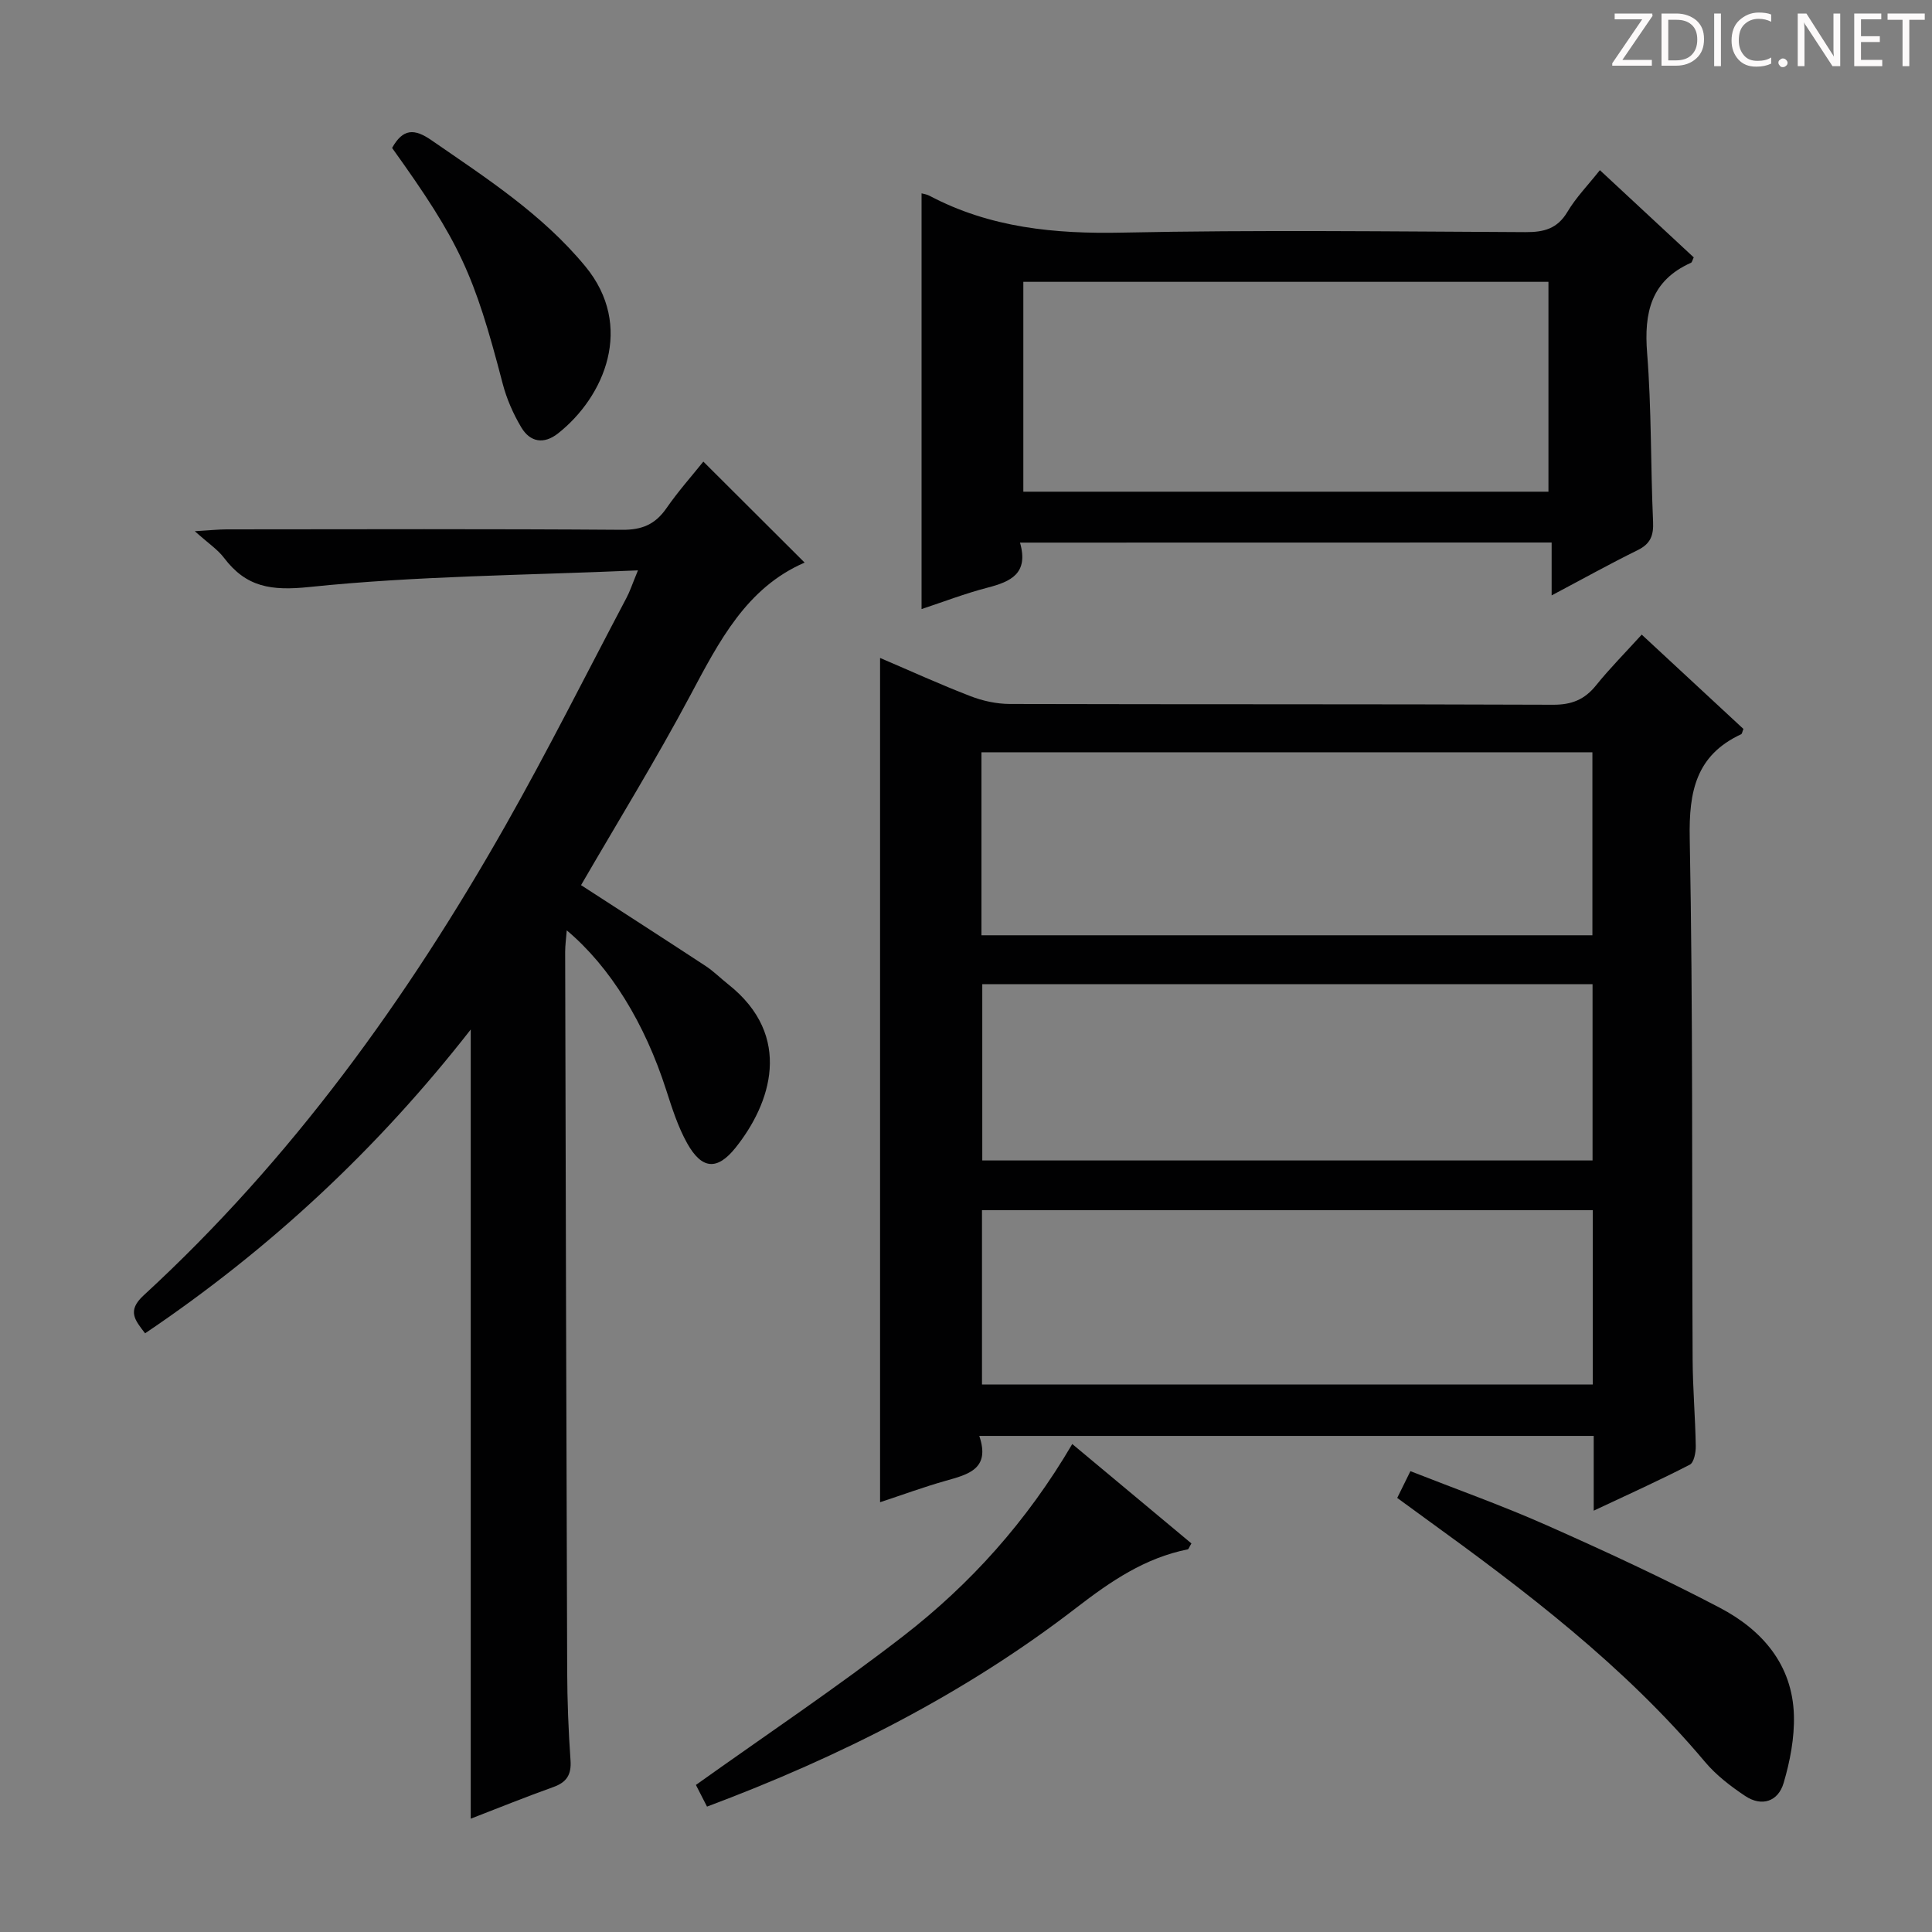 <svg enable-background="new 0 0 400 400" viewBox="0 0 400 400" xmlns="http://www.w3.org/2000/svg"><rect x="0" y="0" width="400" height="400" fill="#808080" stroke="none"/><g fill="#fcfafa"><path d="m342.2 3.2-6.3 9.2h6.1v1.2h-8.2v-.5l6.2-9.1h-5.7v-1.2h7.8v.4z"/><path d="m344 13.7v-10.9h3.1c1.6 0 3 .5 4.1 1.4 1.1 1 1.6 2.2 1.6 3.9s-.5 3-1.6 4-2.5 1.5-4.2 1.5h-3zm1.4-9.6v8.4h1.6c1.4 0 2.5-.4 3.2-1.1.8-.8 1.2-1.8 1.2-3.2s-.4-2.4-1.2-3.1-1.8-1-3.1-1z"/><path d="m356.3 2.8v10.9h-1.4v-10.9z"/><path d="m366.6 13.2c-.8.4-1.8.6-3 .6-1.6 0-2.8-.5-3.7-1.5s-1.4-2.3-1.4-3.9c0-1.7.5-3.2 1.6-4.2s2.4-1.6 4-1.6c1 0 1.9.1 2.6.4v1.5c-.8-.4-1.6-.6-2.6-.6-1.2 0-2.2.4-3 1.2s-1.1 1.9-1.1 3.3c0 1.3.4 2.3 1.1 3.1s1.6 1.1 2.8 1.1c1.1 0 2-.2 2.8-.7v1.3z"/><path d="m368.2 13c0-.3.1-.5.3-.6.2-.2.4-.3.6-.3.3 0 .5.1.7.3s.3.4.3.6-.1.5-.3.6c-.2.2-.4.3-.7.3s-.5-.1-.6-.3c-.2-.2-.3-.4-.3-.6z"/><path d="m381.1 13.7h-1.7l-5.5-8.4c-.2-.2-.3-.5-.4-.7 0 .2.1.8.1 1.5v7.6h-1.4v-10.9h1.8l5.3 8.3c.3.4.4.6.4.8 0-.3-.1-.8-.1-1.6v-7.5h1.4v10.9z"/><path d="m389.7 13.7h-5.8v-10.9h5.6v1.2h-4.2v3.5h3.9v1.2h-3.9v3.7h4.4z"/><path d="m398.4 4.1h-3.1v9.6h-1.4v-9.6h-3.1v-1.3h7.7v1.3z"/></g><path d="m329.96 312.77c0-5.7 0-10.45 0-15.48-42.51 0-84.55 0-127.21 0 2.35 6.87-2.31 7.98-7.02 9.31-4.46 1.26-8.82 2.87-13.52 4.42 0-58.28 0-116.22 0-174.8 6.3 2.69 12.43 5.49 18.71 7.91 2.55.99 5.42 1.61 8.15 1.62 37.49.1 74.97.01 112.46.16 3.86.02 6.54-1.06 8.92-4.02 2.81-3.49 5.98-6.68 9.45-10.5 7.12 6.6 14.12 13.09 21.06 19.53-.24.57-.28 1.01-.48 1.1-9.32 4.34-10.83 11.81-10.64 21.5.69 35.97.42 71.96.6 107.94.03 5.98.55 11.95.65 17.93.02 1.32-.37 3.41-1.24 3.86-6.29 3.25-12.75 6.16-19.89 9.52zm-126.76-119.13h126.49c0-12.71 0-25.13 0-37.89-42.21 0-84.25 0-126.49 0zm126.52 46.62c0-12.27 0-24.21 0-36.5-42.22 0-84.28 0-126.35 0v36.5zm.05 10.3c-42.51 0-84.51 0-126.46 0v36.09h126.46c0-12.14 0-23.91 0-36.09z" fill="#010102"/><path d="m132.08 118.09c-23.56 1.03-45.89 1.14-67.99 3.44-7.96.83-13.11.05-17.73-6.06-1.28-1.69-3.17-2.93-6.03-5.49 3.21-.19 4.86-.37 6.52-.38 27.32-.02 54.65-.11 81.97.09 4.13.03 6.85-1.14 9.16-4.47 2.44-3.52 5.31-6.74 7.64-9.65 7.24 7.22 14.16 14.12 20.97 20.91-12.06 5.21-17.71 16.32-23.67 27.49-7.1 13.33-15.04 26.21-22.62 39.29 8.57 5.55 17.2 11.1 25.78 16.73 1.66 1.09 3.08 2.53 4.65 3.77 13.66 10.78 8.8 24.81 1.56 33.86-3.81 4.76-6.98 4.5-10.01-.9-1.92-3.43-3.14-7.29-4.36-11.07-4.41-13.74-11.55-25.45-20.58-33.03-.13 1.7-.33 3.08-.33 4.45.12 49.65.24 99.29.42 148.94.02 6.15.26 12.31.69 18.44.21 2.99-.8 4.56-3.59 5.55-5.73 2.05-11.38 4.34-17.07 6.54 0-54.53 0-108.55 0-163.39-19.32 24.75-41.58 45.47-67.42 62.9-2.08-2.72-3.8-4.63-.32-7.84 30.58-28.11 54.56-61.37 74.94-97.31 8.76-15.46 16.73-31.37 25.03-47.09.69-1.27 1.14-2.68 2.39-5.72z" fill="#010102"/><path d="m211.18 112.34c1.85 6.43-1.95 8.09-6.73 9.33-4.63 1.2-9.12 2.93-13.65 4.43 0-28.8 0-57.38 0-86.07.38.11 1.04.19 1.6.48 12.56 6.65 25.95 7.95 40 7.65 27.81-.58 55.63-.23 83.45-.1 3.81.02 6.59-.7 8.67-4.2 1.76-2.96 4.23-5.49 6.72-8.63 6.67 6.2 13.08 12.16 19.43 18.06-.27.55-.34 1.02-.58 1.12-8.27 3.7-9.74 10.31-9.07 18.69.92 11.59.71 23.27 1.23 34.89.13 2.88-.52 4.6-3.2 5.92-5.8 2.85-11.44 6-17.8 9.36 0-3.9 0-7.26 0-10.95-36.72.02-72.94.02-110.07.02zm109.41-10.54c0-14.8 0-29.16 0-43.45-36.48 0-72.55 0-108.72 0v43.45z" fill="#010102"/><path d="m289.28 310.13c.98-1.99 1.69-3.44 2.73-5.54 9.5 3.74 18.98 7.1 28.15 11.17 12.11 5.37 24.16 10.95 35.89 17.1 8.77 4.6 15.06 11.77 15.36 22.28.13 4.66-.8 9.51-2.13 14.01-1.12 3.81-4.5 5-7.97 2.68-3.01-2.01-6-4.3-8.31-7.05-16.74-19.92-37.24-35.47-58.14-50.58-1.74-1.27-3.47-2.53-5.58-4.07z" fill="#010102"/><path d="m222 298.97c8.55 7.14 16.64 13.89 24.67 20.58-.45.74-.57 1.19-.76 1.23-8.86 1.76-15.94 6.6-23 12.04-23.16 17.88-49.01 30.9-76.53 41.22-.92-1.8-1.73-3.39-2.3-4.49 14.52-10.36 29.11-20.12 42.96-30.84 13.86-10.74 25.55-23.7 34.96-39.74z" fill="#010102"/><path d="m81.18 30.63c2.25-4.03 4.6-4.05 8.13-1.61 11.35 7.84 22.94 15.3 31.87 26.12 10.22 12.38 3.97 26.99-5.63 34.58-2.94 2.33-5.79 1.84-7.62-1.23-1.67-2.8-3.04-5.92-3.86-9.08-5.92-22.75-8.9-29.27-22.89-48.78z" fill="#010102"/></svg>